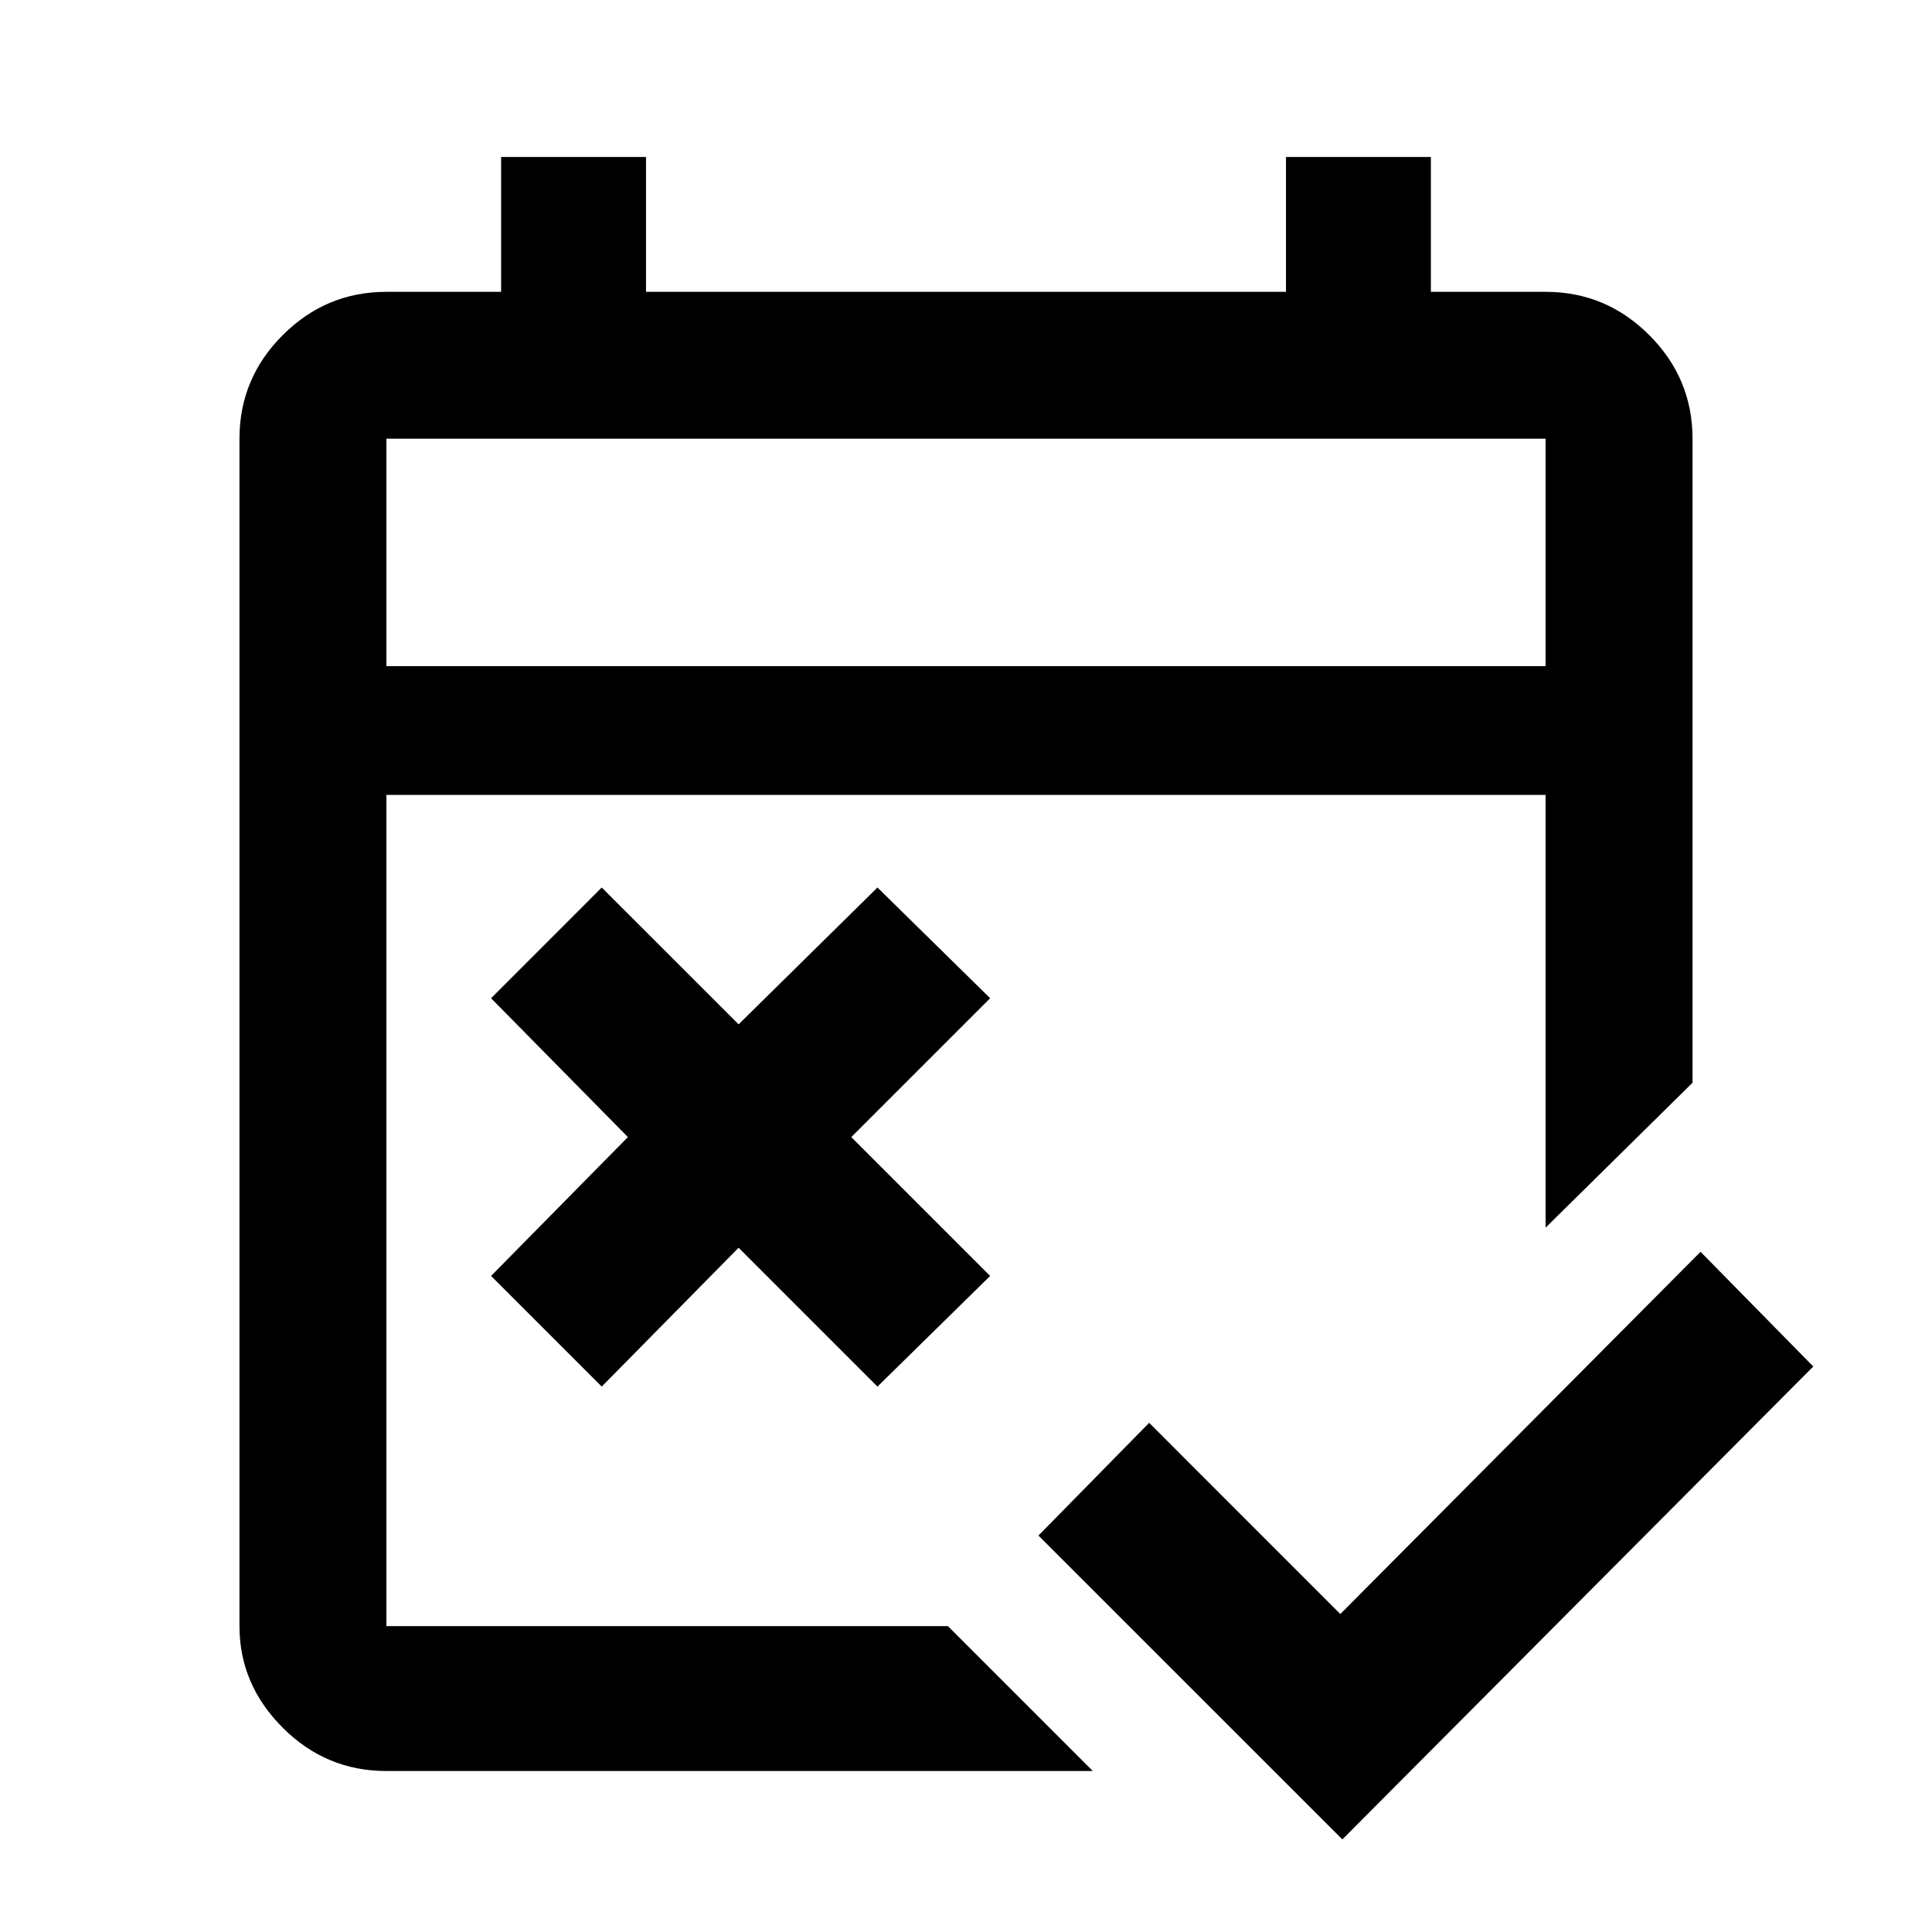 <svg xmlns="http://www.w3.org/2000/svg" height="40" width="40"><path d="M27.792 38.083 21.5 31.792l2.292-2.334 3.958 3.959 7.458-7.5 2.334 2.375Zm-15.334-9.375-2.291-2.291L13 23.542l-2.833-2.875 2.291-2.292 2.834 2.833 2.875-2.833 2.333 2.292-2.875 2.875 2.875 2.875-2.333 2.291-2.875-2.875ZM8 36.667q-1.25 0-2.146-.896-.896-.896-.896-2.104V9.083q0-1.25.896-2.145Q6.75 6.042 8 6.042h2.375V3.25h3v2.792h13.25V3.25h3v2.792H32q1.25 0 2.146.896.896.895.896 2.145v13.334l-3.042 3v-8.959H8v17.209h11.625l3 3Zm0-22.875h24V9.083H8Zm0 0V9.083v4.709Z"/></svg>